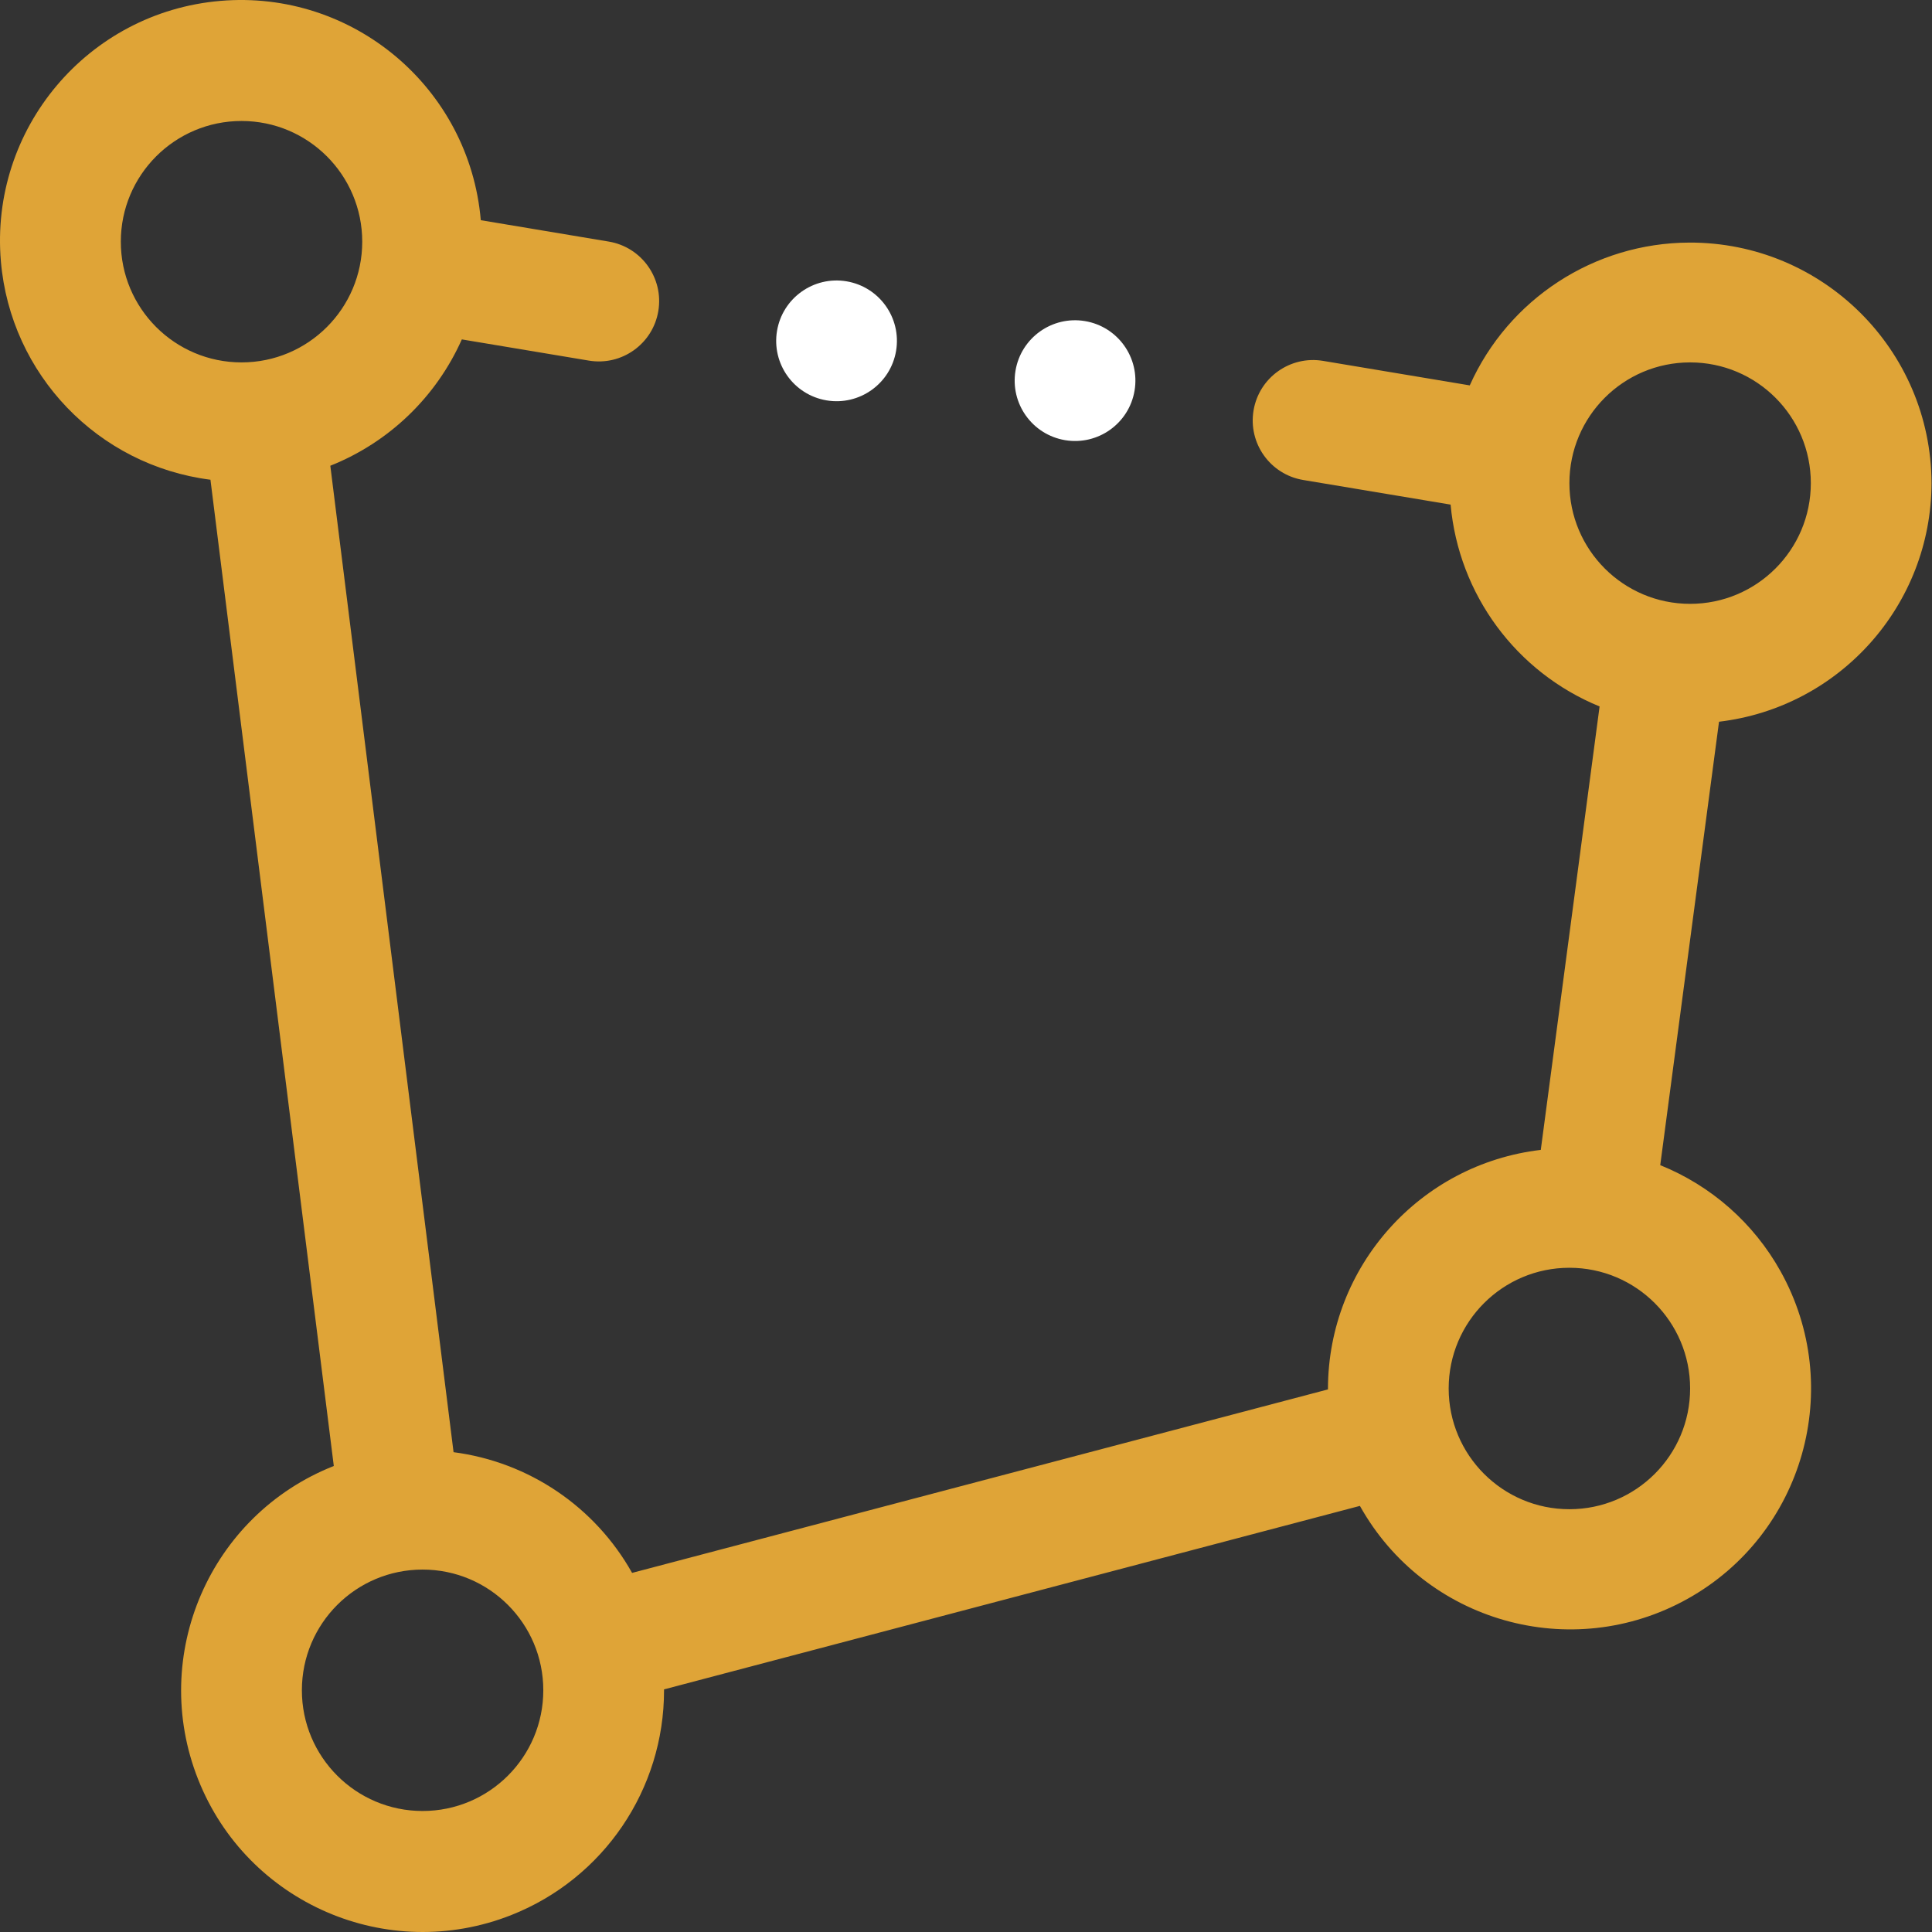 <svg width="71" height="71" viewBox="0 0 71 71" fill="none" xmlns="http://www.w3.org/2000/svg">
<rect x="0" y="0" width="71" height="71" fill="#333333" stroke="none"/>
<path d="M70.983 17.755C70.965 12.854 66.978 8.897 62.078 8.915C58.592 8.928 55.436 10.982 54.013 14.163L48.622 13.262C47.415 13.06 46.272 13.874 46.068 15.08C45.863 16.291 46.68 17.437 47.891 17.639L53.309 18.544C53.606 21.845 55.717 24.706 58.784 25.962L56.623 42.258C52.173 42.781 48.815 46.546 48.802 51.026V51.06L23.229 57.803C21.865 55.371 19.433 53.727 16.668 53.367L12.139 17.116C14.293 16.258 16.028 14.592 16.972 12.473L21.641 13.252C22.849 13.454 23.992 12.638 24.193 11.43C24.395 10.223 23.579 9.08 22.372 8.878L17.669 8.092C17.25 3.222 12.962 -0.386 8.092 0.033C3.222 0.452 -0.386 4.739 0.033 9.609C0.39 13.763 3.598 17.104 7.734 17.63L12.267 53.874C7.711 55.676 5.477 60.831 7.28 65.388C9.082 69.945 14.236 72.178 18.793 70.376C22.181 69.036 24.406 65.761 24.403 62.117V62.084L49.976 55.341C52.358 59.609 57.749 61.138 62.017 58.756C66.285 56.374 67.814 50.983 65.432 46.715C64.447 44.95 62.888 43.575 61.013 42.819L63.173 26.523C67.619 25.994 70.971 22.231 70.983 17.755ZM8.876 13.318C6.426 13.318 4.44 11.332 4.44 8.882C4.44 6.432 6.426 4.446 8.876 4.446C11.326 4.446 13.312 6.432 13.312 8.882C13.312 11.332 11.326 13.318 8.876 13.318ZM15.53 66.553C13.08 66.553 11.094 64.567 11.094 62.117C11.094 59.667 13.08 57.681 15.53 57.681C17.98 57.681 19.966 59.667 19.966 62.117C19.966 64.567 17.98 66.553 15.53 66.553ZM62.111 51.026C62.111 53.476 60.125 55.463 57.675 55.463C55.225 55.463 53.238 53.476 53.238 51.026C53.238 48.576 55.225 46.59 57.675 46.59C60.125 46.59 62.111 48.576 62.111 51.026ZM57.675 17.755C57.675 15.304 59.661 13.318 62.111 13.318C64.561 13.318 66.547 15.304 66.547 17.755C66.547 20.205 64.561 22.191 62.111 22.191C59.661 22.191 57.675 20.205 57.675 17.755Z" fill="#DFA437"/>
<path d="M37.319 13.623C37.118 14.831 37.934 15.974 39.142 16.176C40.351 16.377 41.494 15.561 41.695 14.353C41.897 13.145 41.081 12.002 39.873 11.8C38.664 11.598 37.521 12.414 37.319 13.623Z" fill="white"/>
<path d="M28.555 12.161C28.353 13.369 29.169 14.512 30.377 14.714C31.585 14.916 32.729 14.1 32.931 12.892C33.132 11.684 32.317 10.54 31.108 10.338C29.9 10.137 28.757 10.953 28.555 12.161Z" fill="white"/>
</svg>
